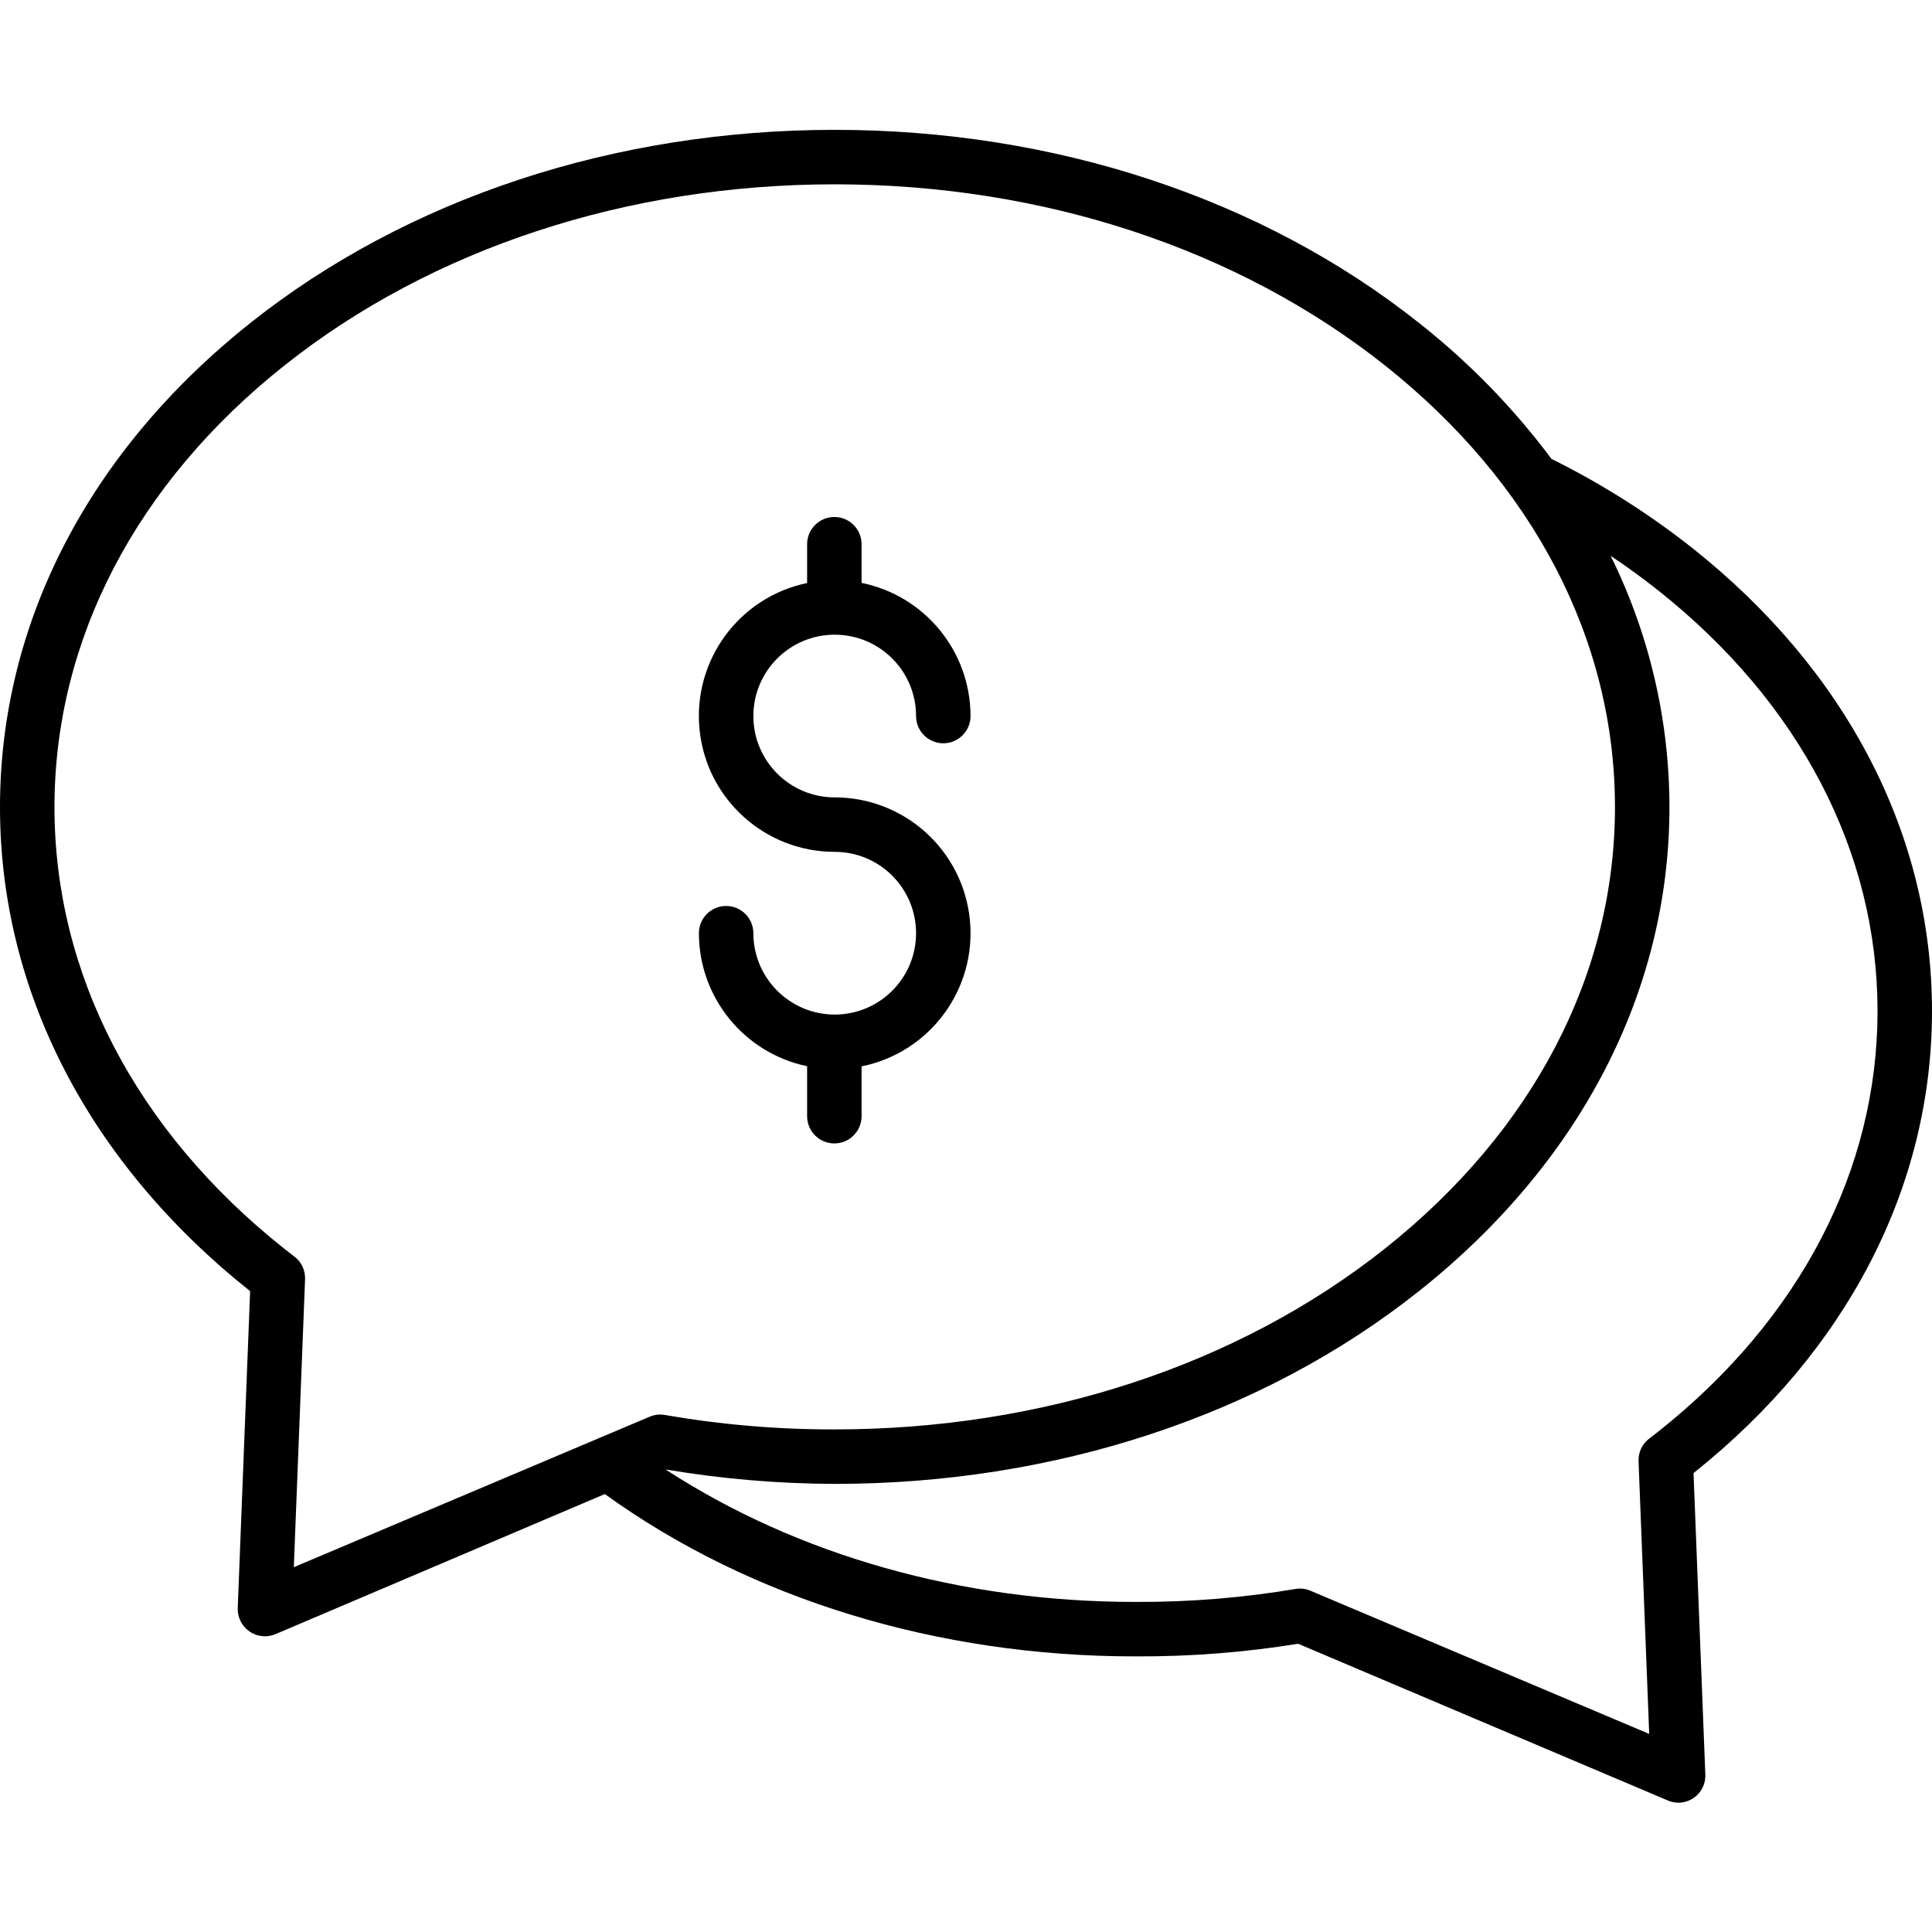 <svg height="425pt" viewBox="0 -28 425.605 425" width="425pt" xmlns="http://www.w3.org/2000/svg"><path d="m372.898 92.496c-9.656-7.637-20.09-14.242-31.121-19.711-8.371-11.219-18.18-21.285-29.176-29.945-34.531-27.43-80.246-42.539-128.723-42.539-48.477 0-94.188 15.109-128.723 42.539-35.57 28.254-55.156 66.137-55.156 106.668 0 40.5 19.566 78.363 55.102 106.617l-2.73 69.801c-.078 2.051.895 4 2.582 5.168s3.855 1.391 5.746.59l72.543-30.859c32.129 23.207 73.441 35.762 116.738 35.762h.156c12 .062 23.984-.867 35.832-2.781l81.367 34.492c.734.328 1.531.504 2.336.523 1.629.016 3.195-.641 4.332-1.812 1.133-1.172 1.734-2.758 1.668-4.387l-2.602-66.414c33.879-26.984 52.535-63.125 52.535-101.789 0-38.734-18.719-74.926-52.707-101.922zm-308.035 156.02-.172-.133c-.695-.531-1.387-1.062-2.07-1.605-32.645-25.934-50.621-60.48-50.621-97.27 0-36.793 17.98-71.34 50.625-97.273 32.414-25.75 75.48-39.934 121.254-39.934 45.777 0 88.84 14.184 121.262 39.934 32.645 25.934 50.625 60.477 50.625 97.273 0 36.793-17.98 71.273-50.625 97.207-32.422 25.75-75.488 39.871-121.266 39.871h-.145c-12.5.02-24.98-1.047-37.301-3.188-1.141-.191-2.312-.047-3.371.414l-78.332 33.125 2.48-63.434c.078-1.945-.797-3.805-2.344-4.988zm300.574 38.441c-.625.5-1.258.98-1.891 1.469l-.246.188c-1.547 1.184-2.418 3.047-2.34 4.992l2.348 60.059-74.285-31.398c-1.047-.512-2.219-.711-3.375-.578-11.734 1.992-23.617 2.961-35.516 2.898h-.148c-37.973 0-74.246-10.215-103.359-29.18 12.262 2.066 24.668 3.133 37.102 3.18h.152c48.473 0 94.188-15.043 128.723-42.477 35.574-28.254 55.164-66.105 55.164-106.633-.016-19.195-4.449-38.133-12.953-55.34 3.672 2.453 7.215 5.035 10.625 7.746 31.059 24.676 48.168 57.539 48.168 92.539 0 34.996-17.105 67.859-48.168 92.535zm0 0"/><path d="m183.879 195.199c-9.891-.012-17.91-8.027-17.918-17.922 0-3.312-2.688-6-6-6-3.316 0-6 2.688-6 6 .016 14.176 9.965 26.398 23.84 29.301v11.008c0 3.312 2.684 6 6 6 3.312 0 6-2.688 6-6v-10.977c15.066-3.043 25.379-17.008 23.852-32.305-1.531-15.297-14.398-26.945-29.773-26.949-9.895 0-17.918-8.023-17.918-17.918 0-9.898 8.023-17.922 17.918-17.922 9.898 0 17.922 8.023 17.922 17.922 0 3.312 2.684 6 6 6 3.312 0 6-2.688 6-6-.02-14.238-10.051-26.496-24-29.332v-8.52c0-3.312-2.688-6-6-6-3.316 0-6 2.688-6 6v8.551c-15.023 3.117-25.254 17.094-23.688 32.355 1.566 15.262 14.426 26.863 29.766 26.863 9.898 0 17.922 8.023 17.922 17.922 0 9.898-8.023 17.922-17.922 17.922zm0 0"/></svg>